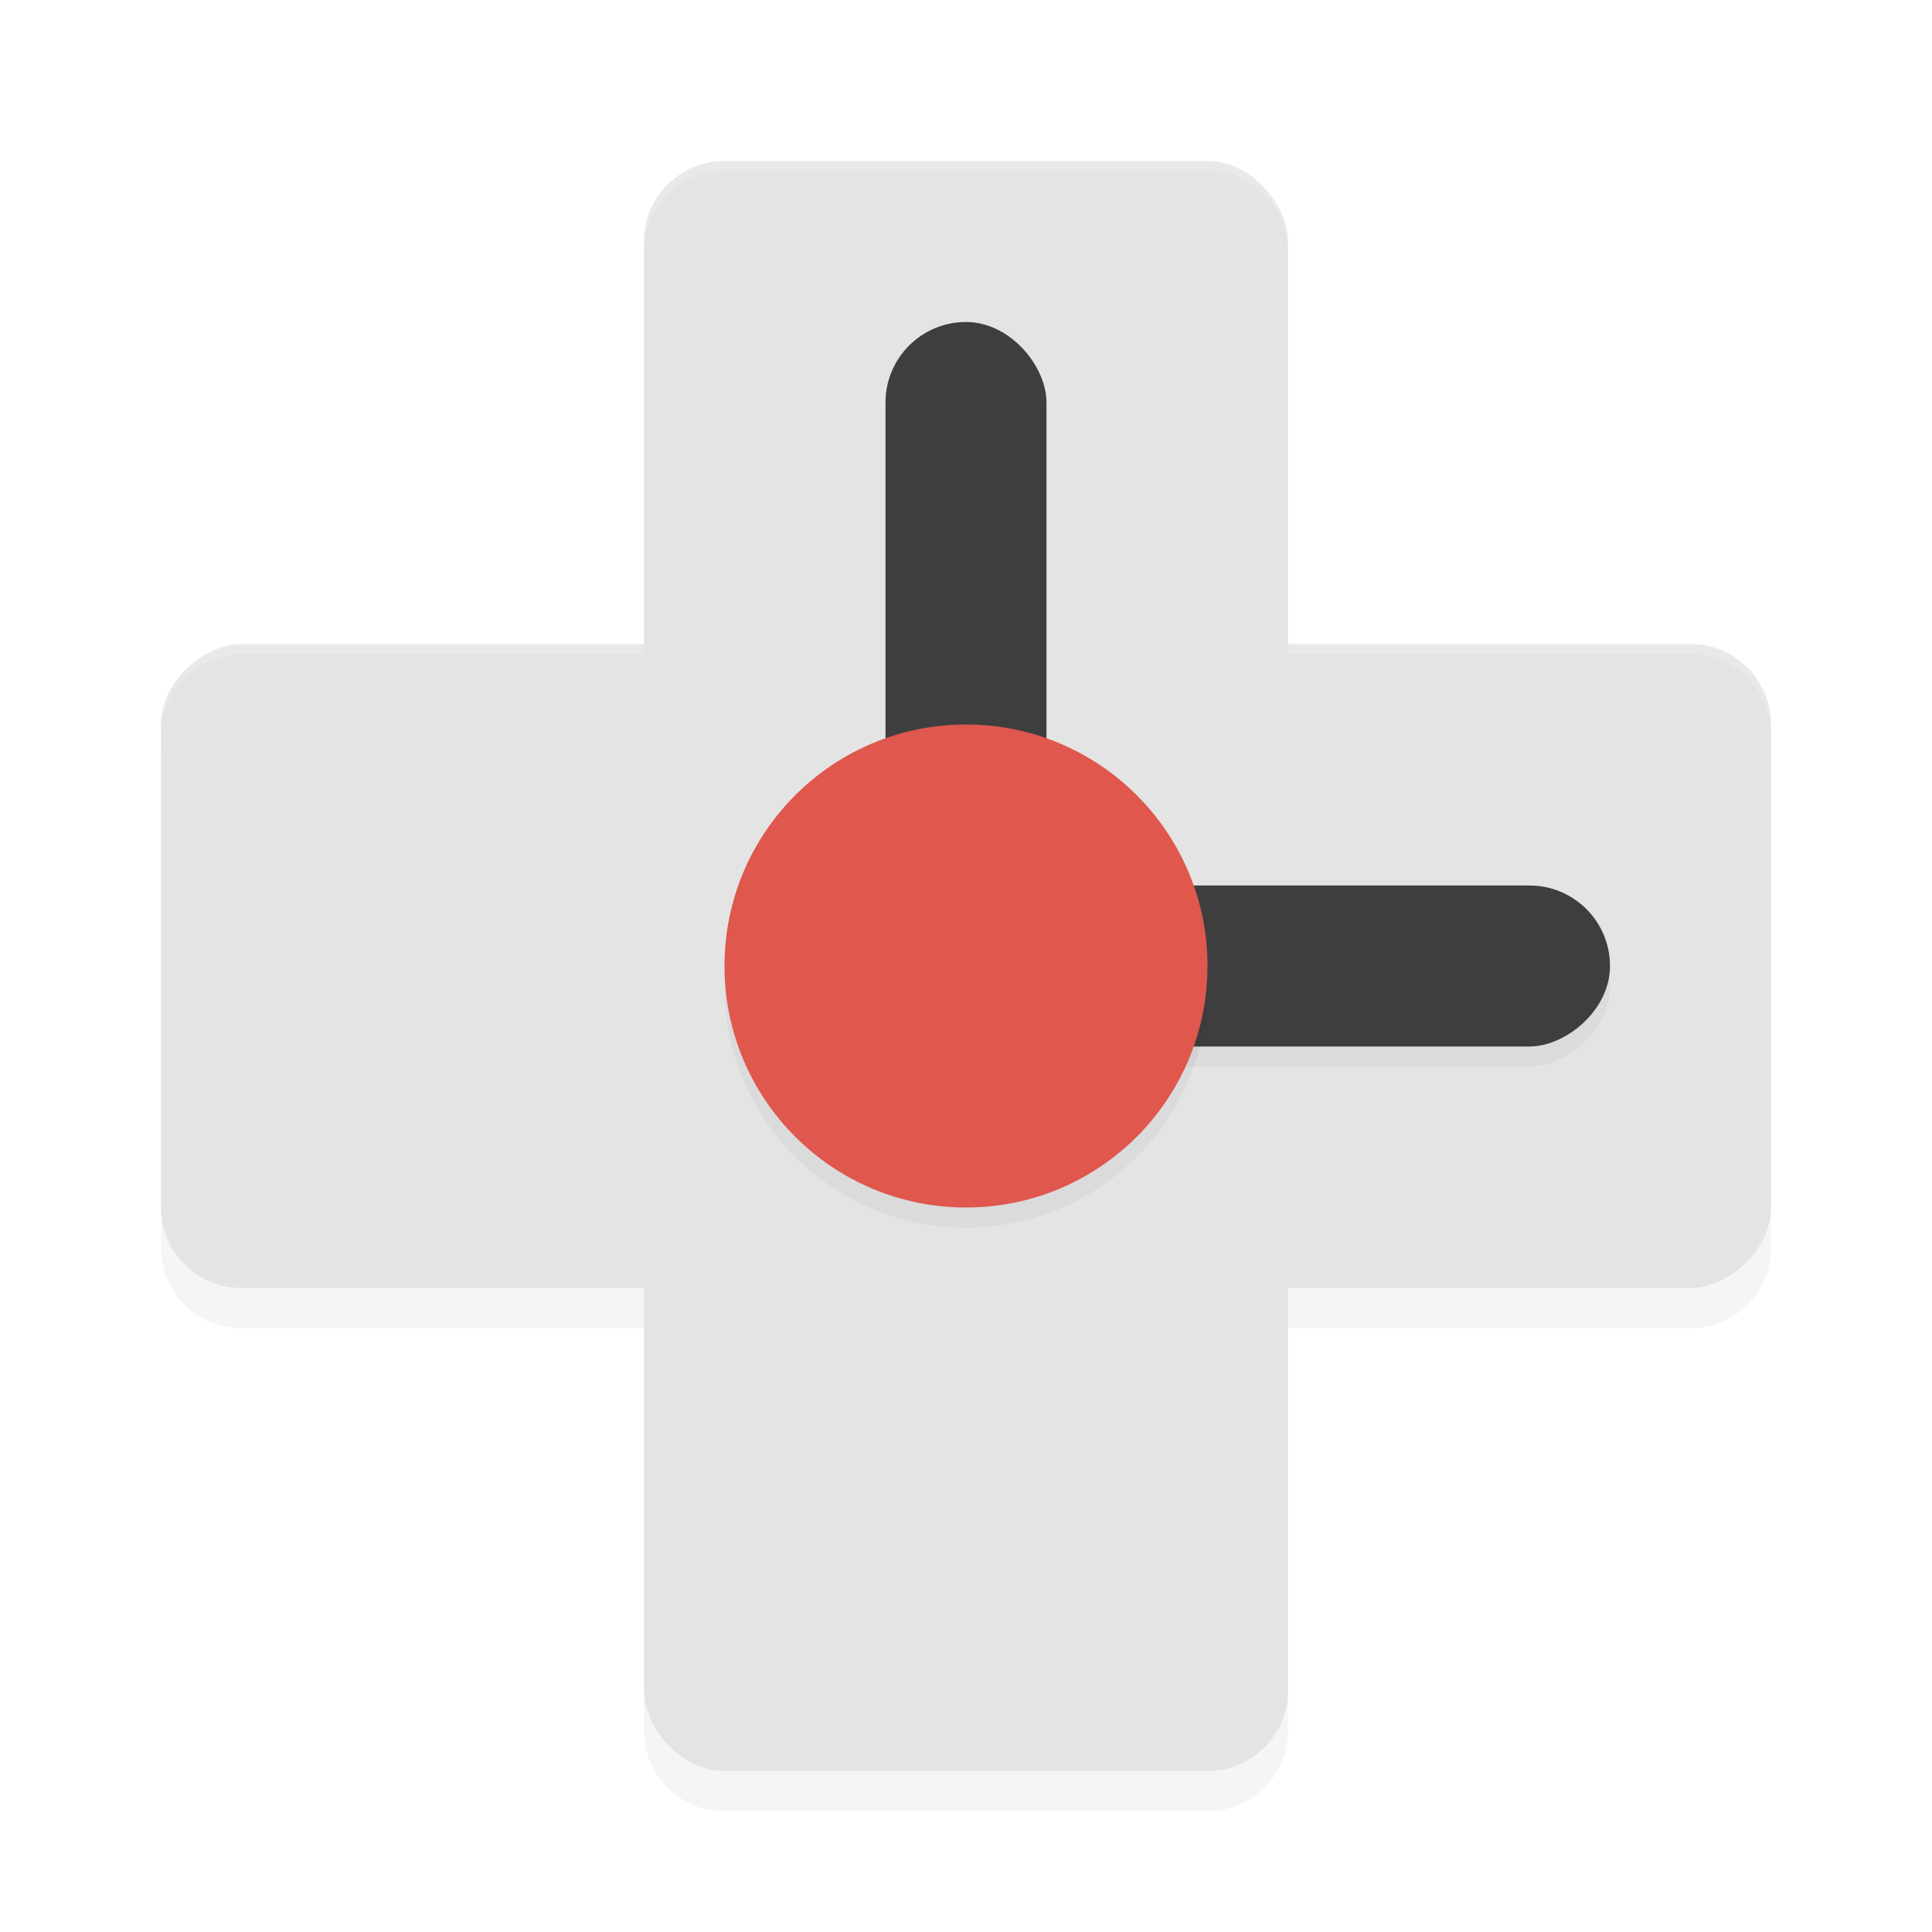<?xml version='1.0' encoding='utf-8'?>
<svg xmlns="http://www.w3.org/2000/svg" width="192" height="192" version="1" id="svg20">
  <defs>
    <filter style="color-interpolation-filters:sRGB" id="filter982" x="-0.048" y="-0.048" width="1.096" height="1.096">
      <feGaussianBlur stdDeviation="3.2"/>
    </filter>
    <filter style="color-interpolation-filters:sRGB" id="filter1025" x="-0.048" y="-0.048" width="1.096" height="1.096">
      <feGaussianBlur stdDeviation="0.96"/>
    </filter>
    <filter style="color-interpolation-filters:sRGB" id="filter1029" x="-0.12" y="-0.03" width="1.24" height="1.06">
      <feGaussianBlur stdDeviation="0.8"/>
    </filter>
  </defs>
  <path style="filter:url(#filter982);opacity:0.2;fill:#000000" d="m 72,20 c -4.432,0 -8,3.568 -8,8 V 68 H 24 c -4.432,0 -8,3.568 -8,8 v 48 c 0,4.432 3.568,8 8,8 h 40 v 40 c 0,4.432 3.568,8 8,8 h 48 c 4.432,0 8,-3.568 8,-8 v -40 h 40 c 4.432,0 8,-3.568 8,-8 V 76 c 0,-4.432 -3.568,-8 -8,-8 H 128 V 28 c 0,-4.432 -3.568,-8 -8,-8 z"/>
  <rect fill="#e4e4e4" width="64" height="160" x="64" y="16" rx="8" ry="8"/>
  <rect fill="#e4e4e4" width="64" height="160" x="64" y="-176" rx="8" ry="8" transform="rotate(90)"/>
  <rect opacity="0.2" width="16" height="64" x="90" y="-160" rx="8" ry="8" transform="rotate(90)" style="filter:url(#filter1029)"/>
  <rect fill="#3e3e3e" width="16" height="64" x="88" y="32" rx="8" ry="8"/>
  <rect fill="#3e3e3e" width="16" height="64" x="88" y="-160" rx="8" ry="8" transform="rotate(90)"/>
  <circle opacity="0.2" cx="96" cy="98" r="24" style="filter:url(#filter1025)"/>
  <circle fill="#df574d" cx="96" cy="96" r="24"/>
  <path style="opacity:0.2;fill:#ffffff" d="M 72 16 C 67.568 16 64 19.568 64 24 L 64 25 C 64 20.568 67.568 17 72 17 L 120 17 C 124.432 17 128 20.568 128 25 L 128 24 C 128 19.568 124.432 16 120 16 L 72 16 z M 24 64 C 19.568 64 16 67.568 16 72 L 16 73 C 16 68.568 19.568 65 24 65 L 64 65 L 64 64 L 24 64 z M 128 64 L 128 65 L 168 65 C 172.432 65 176 68.568 176 73 L 176 72 C 176 67.568 172.432 64 168 64 L 128 64 z "/>
</svg>
